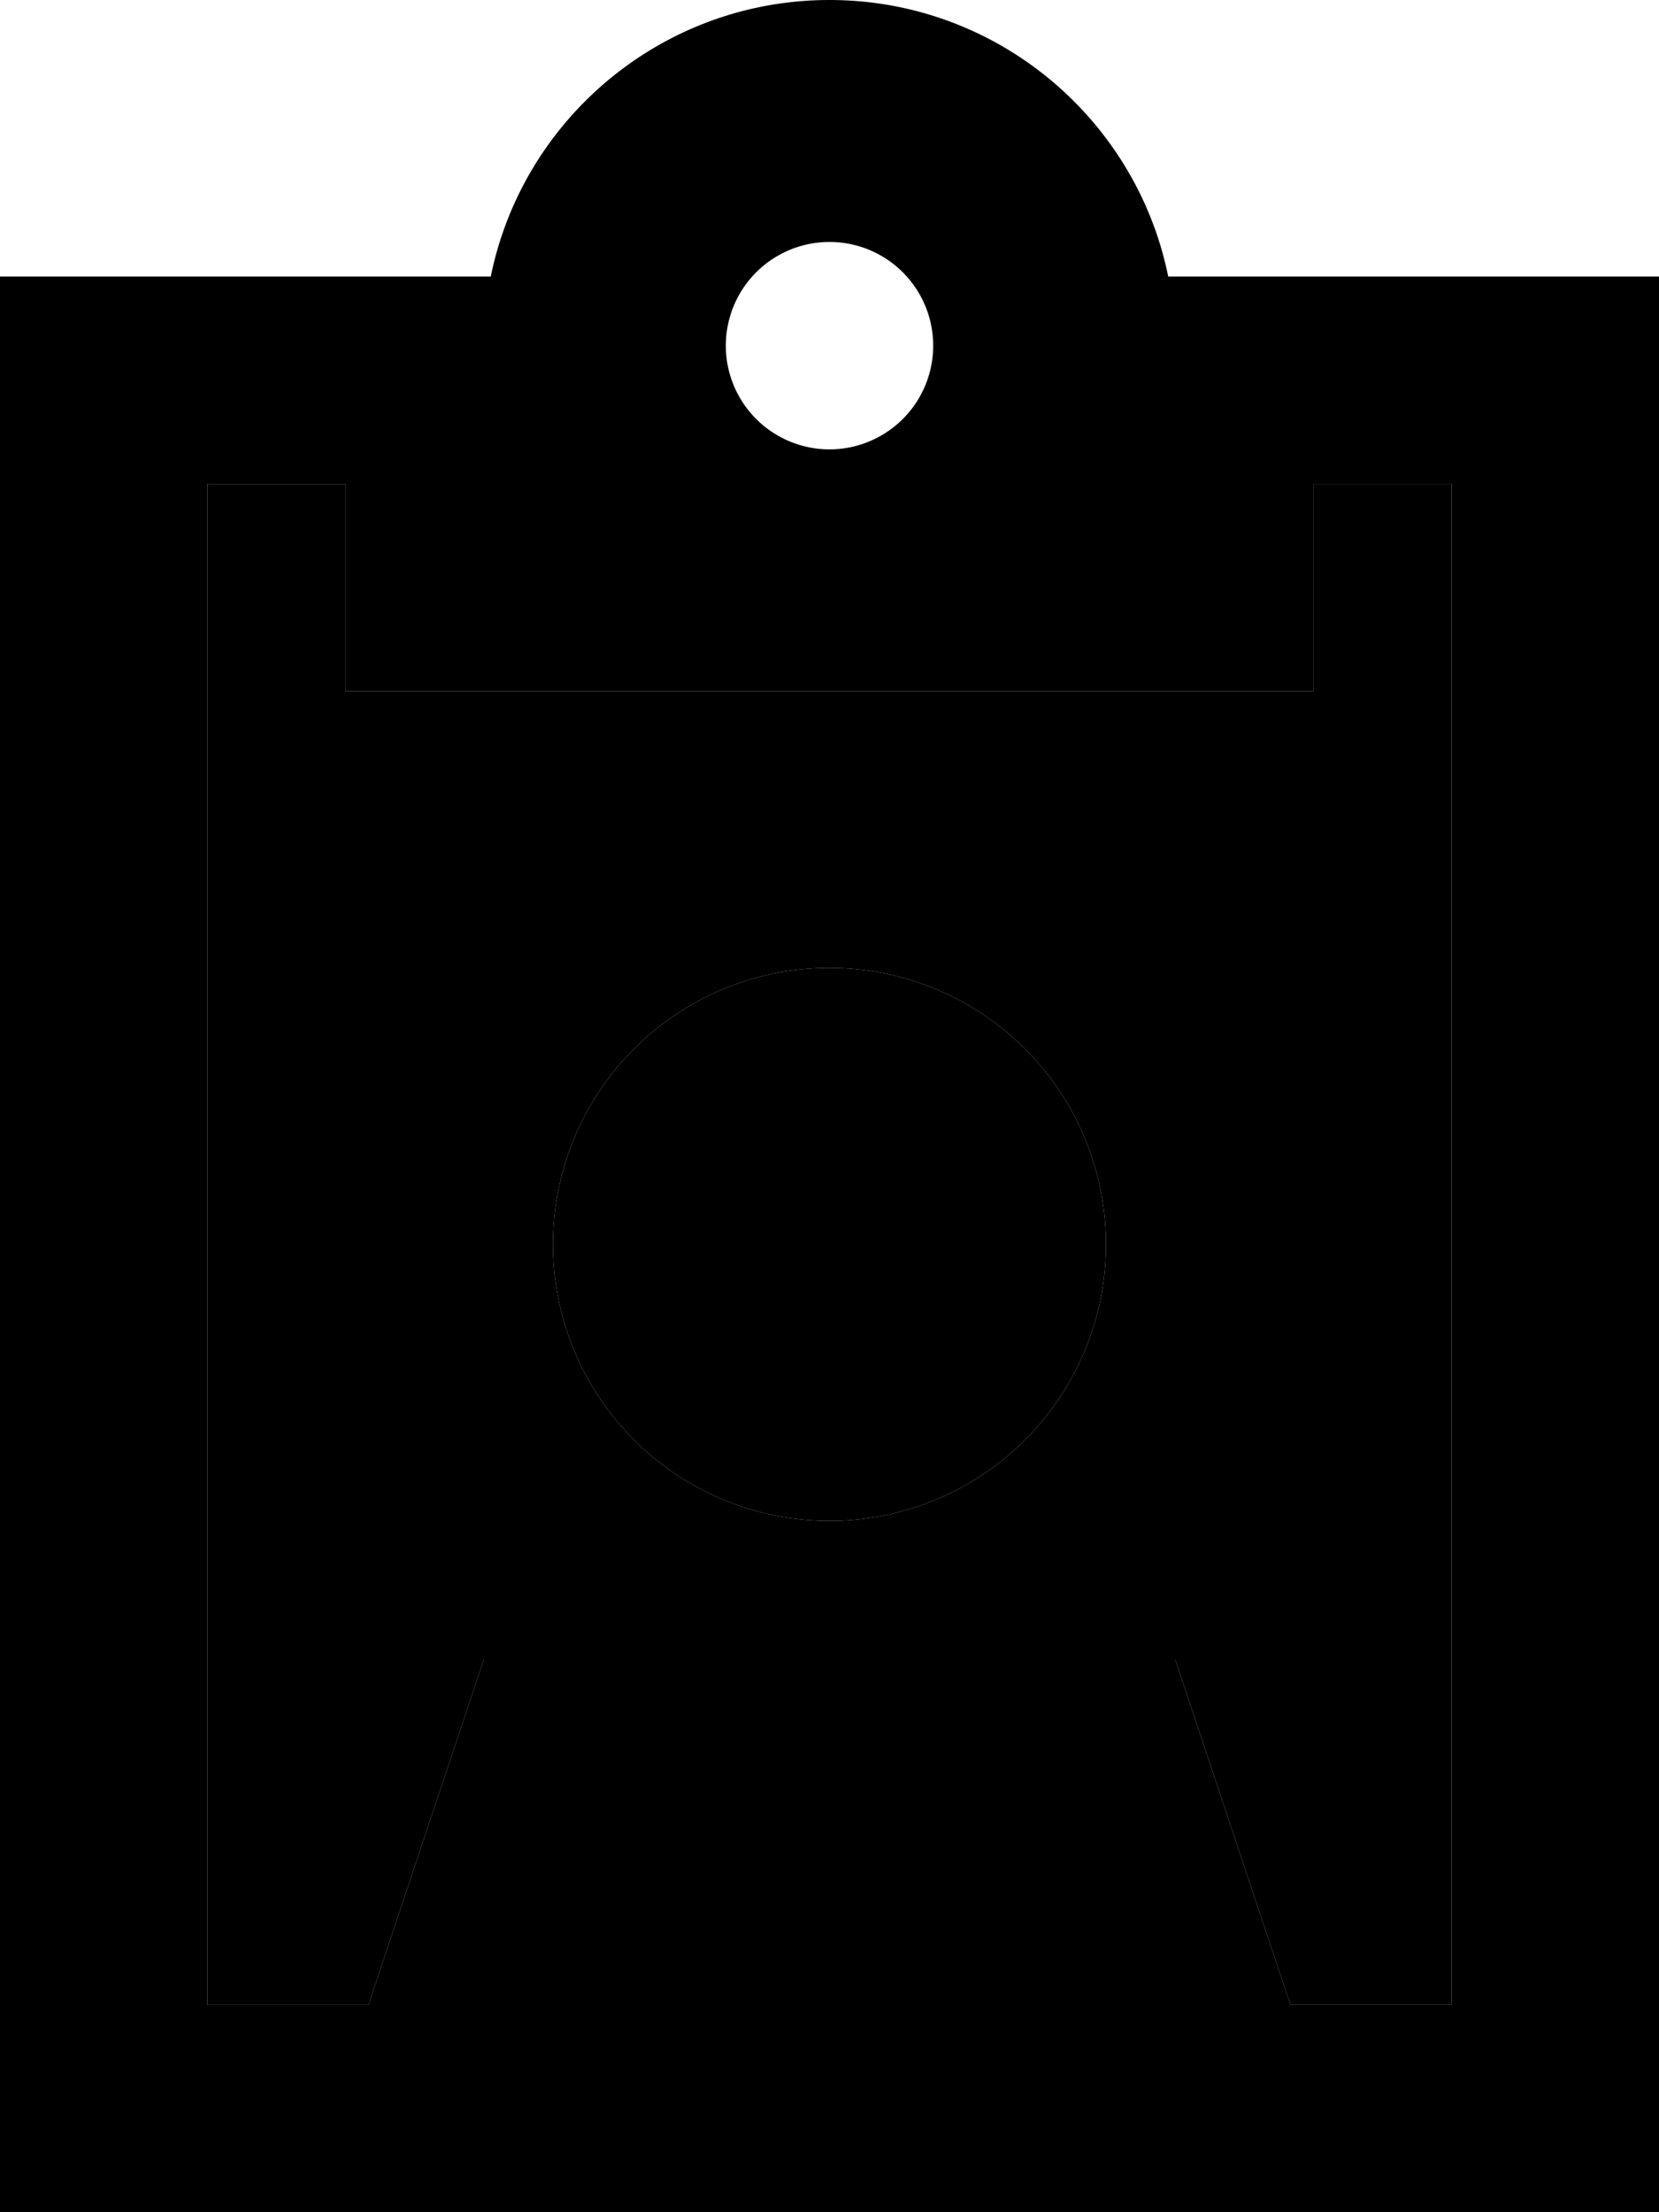<svg xmlns="http://www.w3.org/2000/svg" viewBox="0 0 384 512"><path class="pr-icon-duotone-secondary" d="M48 112l0 352 37.3 0L112 384l160 0 26.7 80 37.3 0 0-352-32 0 0 48-112 0L80 160l0-48-32 0zM256 288a64 64 0 1 1 -128 0 64 64 0 1 1 128 0z"/><path class="pr-icon-duotone-primary" d="M336 64l-32 0-33.6 0C263 27.5 230.7 0 192 0s-71 27.5-78.4 64L80 64 48 64 0 64l0 48L0 464l0 48 48 0 288 0 48 0 0-48 0-352 0-48-48 0zM80 112l0 48 112 0 112 0 0-48 32 0 0 352-37.3 0L272 384l-160 0L85.3 464 48 464l0-352 32 0zm88-32a24 24 0 1 1 48 0 24 24 0 1 1 -48 0zm88 208a64 64 0 1 0 -128 0 64 64 0 1 0 128 0z"/></svg>